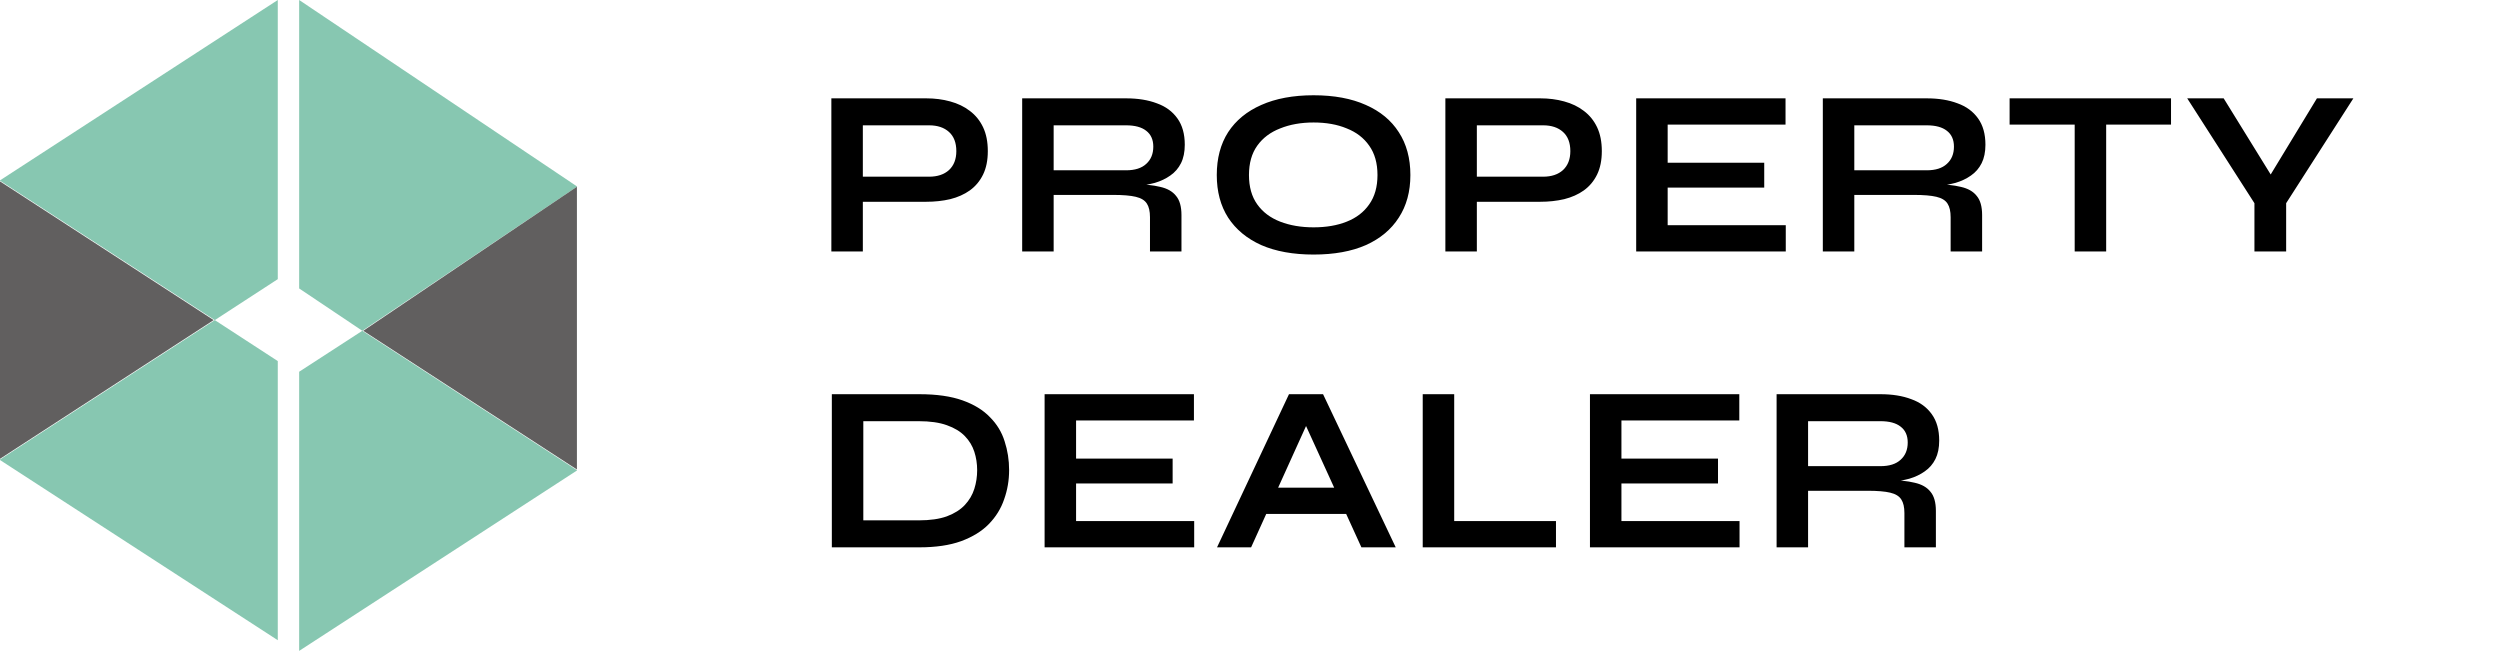 <svg width="169" height="44" viewBox="0 0 169 44" fill="none" xmlns="http://www.w3.org/2000/svg">
<path opacity="0.8" d="M18.778 0L0 12.193V12.216L14.52 21.639L18.778 18.87V0Z" fill="#69B99D"/>
<path opacity="0.8" d="M0 31.097L18.778 43.279V24.409L14.52 21.639L0 31.063V31.097Z" fill="#69B99D"/>
<path opacity="0.8" d="M39 12.599L20.223 0V19.499L24.492 22.361L39 12.623V12.599Z" fill="#69B99D"/>
<path opacity="0.8" d="M20.223 44L39 31.807V31.784L24.492 22.361L20.223 25.13V44Z" fill="#69B99D"/>
<path opacity="0.8" d="M0 12.262V31.016L14.444 21.639L0 12.262Z" fill="#3A3737"/>
<path opacity="0.8" d="M39 31.738V12.623L24.556 22.361L39 31.738Z" fill="#3A3737"/>
<path d="M58.072 13.64V11.944H62.808C63.373 11.944 63.821 11.795 64.152 11.496C64.483 11.187 64.648 10.76 64.648 10.216C64.648 9.651 64.483 9.219 64.152 8.92C63.821 8.621 63.373 8.472 62.808 8.472H58.328V17H56.2V6.648H62.616C63.192 6.648 63.731 6.717 64.232 6.856C64.744 6.995 65.187 7.208 65.56 7.496C65.944 7.784 66.243 8.152 66.456 8.6C66.669 9.048 66.776 9.587 66.776 10.216C66.776 10.835 66.669 11.363 66.456 11.8C66.243 12.237 65.944 12.595 65.56 12.872C65.187 13.139 64.744 13.336 64.232 13.464C63.731 13.581 63.192 13.64 62.616 13.64H58.072ZM69.099 17V6.648H76.123C76.923 6.648 77.616 6.76 78.203 6.984C78.8 7.197 79.264 7.539 79.595 8.008C79.925 8.467 80.091 9.059 80.091 9.784C80.091 10.275 80.005 10.691 79.835 11.032C79.664 11.373 79.424 11.651 79.115 11.864C78.816 12.077 78.469 12.243 78.075 12.36C77.68 12.467 77.259 12.536 76.811 12.568L76.587 12.44C77.334 12.451 77.947 12.515 78.427 12.632C78.907 12.739 79.264 12.941 79.499 13.24C79.744 13.528 79.867 13.96 79.867 14.536V17H77.739V14.68C77.739 14.285 77.669 13.981 77.531 13.768C77.392 13.544 77.141 13.389 76.779 13.304C76.427 13.219 75.915 13.176 75.243 13.176H71.227V17H69.099ZM71.227 11.512H76.123C76.72 11.512 77.174 11.368 77.483 11.08C77.803 10.792 77.963 10.403 77.963 9.912C77.963 9.443 77.803 9.085 77.483 8.84C77.174 8.595 76.72 8.472 76.123 8.472H71.227V11.512ZM88.798 17.208C87.422 17.208 86.243 16.995 85.262 16.568C84.291 16.131 83.544 15.512 83.022 14.712C82.51 13.912 82.254 12.952 82.254 11.832C82.254 10.701 82.51 9.736 83.022 8.936C83.544 8.136 84.291 7.523 85.262 7.096C86.243 6.659 87.422 6.44 88.798 6.44C90.184 6.44 91.363 6.659 92.334 7.096C93.304 7.523 94.046 8.136 94.558 8.936C95.08 9.736 95.342 10.701 95.342 11.832C95.342 12.952 95.08 13.912 94.558 14.712C94.046 15.512 93.304 16.131 92.334 16.568C91.363 16.995 90.184 17.208 88.798 17.208ZM88.798 15.368C89.651 15.368 90.398 15.24 91.038 14.984C91.688 14.728 92.195 14.339 92.558 13.816C92.931 13.293 93.118 12.632 93.118 11.832C93.118 11.032 92.931 10.371 92.558 9.848C92.195 9.325 91.688 8.936 91.038 8.68C90.398 8.413 89.651 8.28 88.798 8.28C87.955 8.28 87.203 8.413 86.542 8.68C85.88 8.936 85.363 9.325 84.99 9.848C84.616 10.371 84.43 11.032 84.43 11.832C84.43 12.632 84.616 13.293 84.99 13.816C85.363 14.339 85.88 14.728 86.542 14.984C87.203 15.24 87.955 15.368 88.798 15.368ZM99.579 13.64V11.944H104.315C104.88 11.944 105.328 11.795 105.659 11.496C105.99 11.187 106.155 10.76 106.155 10.216C106.155 9.651 105.99 9.219 105.659 8.92C105.328 8.621 104.88 8.472 104.315 8.472H99.835V17H97.707V6.648H104.123C104.699 6.648 105.238 6.717 105.739 6.856C106.251 6.995 106.694 7.208 107.067 7.496C107.451 7.784 107.75 8.152 107.963 8.6C108.176 9.048 108.283 9.587 108.283 10.216C108.283 10.835 108.176 11.363 107.963 11.8C107.75 12.237 107.451 12.595 107.067 12.872C106.694 13.139 106.251 13.336 105.739 13.464C105.238 13.581 104.699 13.64 104.123 13.64H99.579ZM112.734 12.68V15.224H120.718V17H110.606V6.648H120.702V8.424H112.734V11H119.262V12.68H112.734ZM123.223 17V6.648H130.247C131.047 6.648 131.74 6.76 132.327 6.984C132.924 7.197 133.388 7.539 133.719 8.008C134.049 8.467 134.215 9.059 134.215 9.784C134.215 10.275 134.129 10.691 133.959 11.032C133.788 11.373 133.548 11.651 133.239 11.864C132.94 12.077 132.593 12.243 132.199 12.36C131.804 12.467 131.383 12.536 130.935 12.568L130.711 12.44C131.457 12.451 132.071 12.515 132.551 12.632C133.031 12.739 133.388 12.941 133.623 13.24C133.868 13.528 133.991 13.96 133.991 14.536V17H131.863V14.68C131.863 14.285 131.793 13.981 131.655 13.768C131.516 13.544 131.265 13.389 130.903 13.304C130.551 13.219 130.039 13.176 129.367 13.176H125.351V17H123.223ZM125.351 11.512H130.247C130.844 11.512 131.297 11.368 131.607 11.08C131.927 10.792 132.087 10.403 132.087 9.912C132.087 9.443 131.927 9.085 131.607 8.84C131.297 8.595 130.844 8.472 130.247 8.472H125.351V11.512ZM135.849 6.648H146.761V8.424H135.849V6.648ZM140.249 8.2H142.377V17H140.249V8.2ZM159.088 6.648L154.544 13.736V17H152.4V13.736L147.856 6.648H150.32L154.144 12.84H152.864L156.624 6.648H159.088ZM62.152 26.648C63.315 26.648 64.285 26.787 65.064 27.064C65.843 27.341 66.461 27.72 66.92 28.2C67.389 28.669 67.72 29.213 67.912 29.832C68.115 30.451 68.216 31.101 68.216 31.784C68.216 32.467 68.104 33.123 67.88 33.752C67.667 34.381 67.32 34.941 66.84 35.432C66.371 35.912 65.747 36.296 64.968 36.584C64.2 36.861 63.261 37 62.152 37H56.232V26.648H62.152ZM58.36 35.176H62.104C62.872 35.176 63.507 35.085 64.008 34.904C64.52 34.712 64.925 34.456 65.224 34.136C65.523 33.816 65.736 33.453 65.864 33.048C65.992 32.643 66.056 32.221 66.056 31.784C66.056 31.347 65.992 30.931 65.864 30.536C65.736 30.141 65.523 29.789 65.224 29.48C64.925 29.171 64.52 28.925 64.008 28.744C63.507 28.563 62.872 28.472 62.104 28.472H58.36V35.176ZM72.743 32.68V35.224H80.727V37H70.615V26.648H80.71V28.424H72.743V31H79.27V32.68H72.743ZM84.847 34.744V32.968H91.695V34.744H84.847ZM82.271 37L87.135 26.648H89.439L94.351 37H92.031L87.775 27.672H88.799L84.575 37H82.271ZM98.304 26.648V35.224H105.184V37H96.176V26.648H98.304ZM109.609 32.68V35.224H117.593V37H107.481V26.648H117.577V28.424H109.609V31H116.137V32.68H109.609ZM120.098 37V26.648H127.122C127.922 26.648 128.615 26.76 129.202 26.984C129.799 27.197 130.263 27.539 130.594 28.008C130.924 28.467 131.09 29.059 131.09 29.784C131.09 30.275 131.004 30.691 130.834 31.032C130.663 31.373 130.423 31.651 130.114 31.864C129.815 32.077 129.468 32.243 129.074 32.36C128.679 32.467 128.258 32.536 127.81 32.568L127.586 32.44C128.332 32.451 128.946 32.515 129.426 32.632C129.906 32.739 130.263 32.941 130.498 33.24C130.743 33.528 130.866 33.96 130.866 34.536V37H128.738V34.68C128.738 34.285 128.668 33.981 128.53 33.768C128.391 33.544 128.14 33.389 127.778 33.304C127.426 33.219 126.914 33.176 126.242 33.176H122.226V37H120.098ZM122.226 31.512H127.122C127.719 31.512 128.172 31.368 128.482 31.08C128.802 30.792 128.962 30.403 128.962 29.912C128.962 29.443 128.802 29.085 128.482 28.84C128.172 28.595 127.719 28.472 127.122 28.472H122.226V31.512Z" fill="black"/>
</svg>
